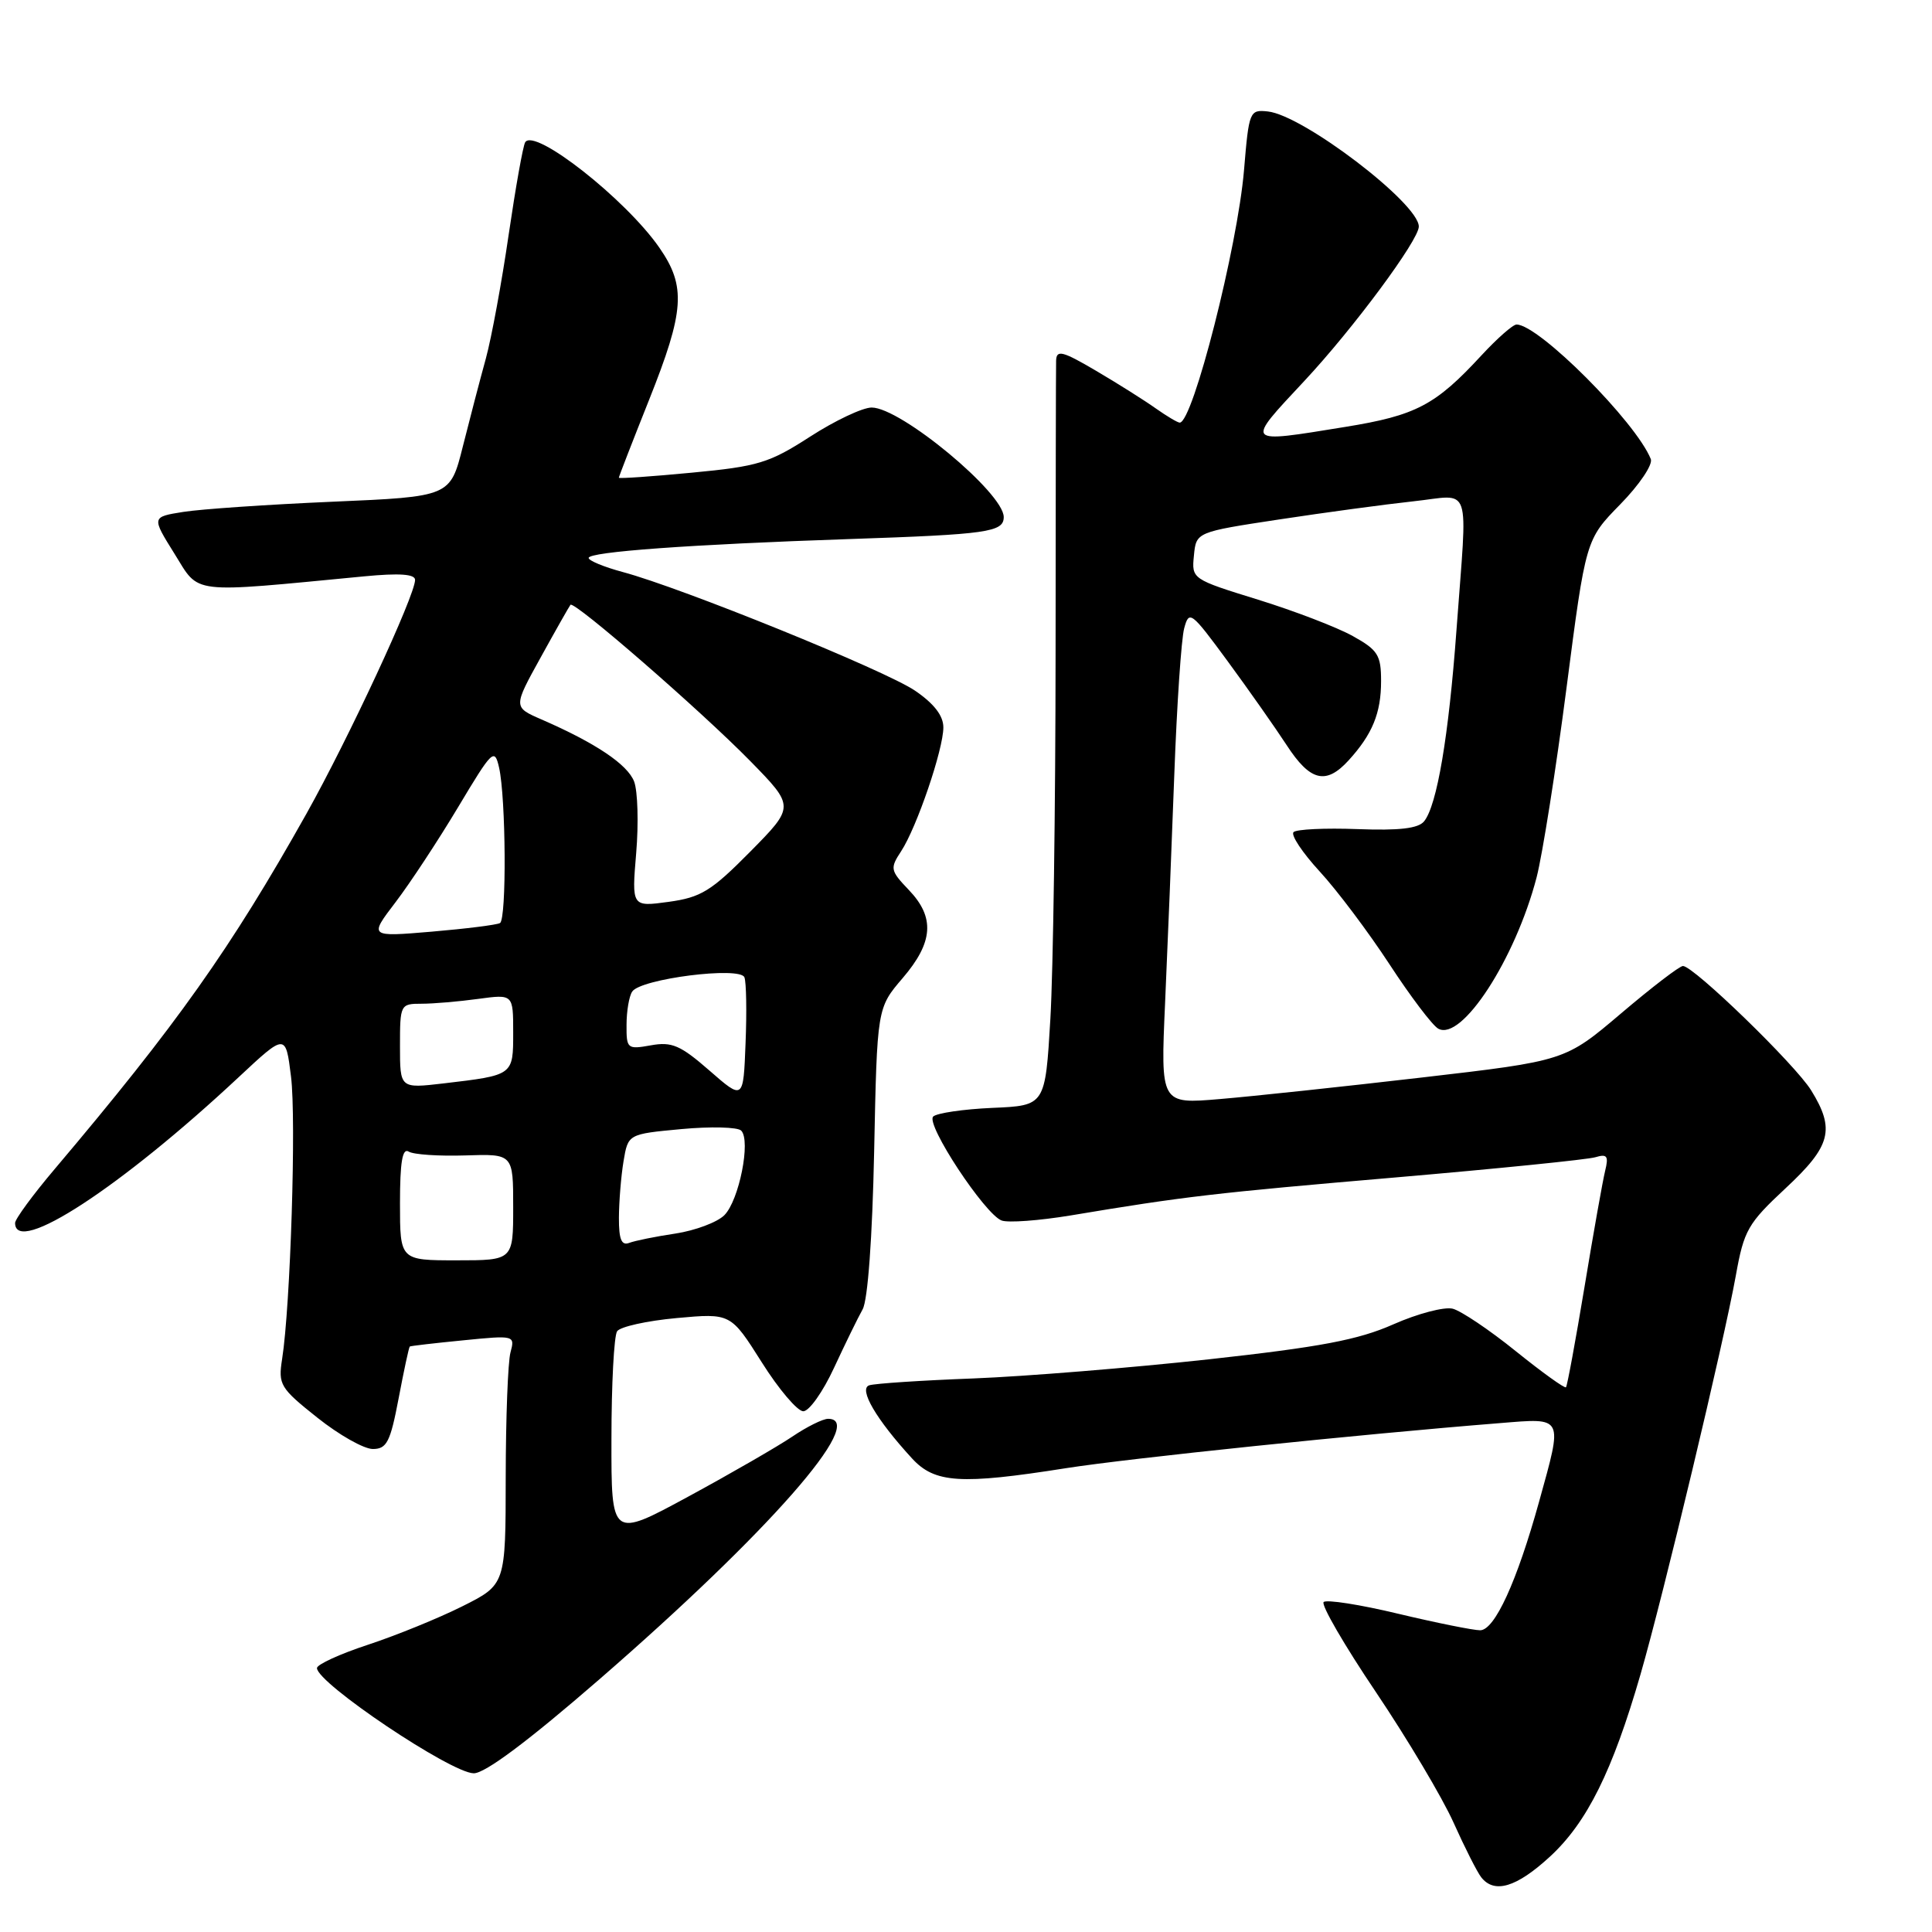 <?xml version="1.0" encoding="UTF-8" standalone="no"?>
<!DOCTYPE svg PUBLIC "-//W3C//DTD SVG 1.1//EN" "http://www.w3.org/Graphics/SVG/1.1/DTD/svg11.dtd" >
<svg xmlns="http://www.w3.org/2000/svg" xmlns:xlink="http://www.w3.org/1999/xlink" version="1.1" viewBox="0 0 256 256">
 <g >
 <path fill="currentColor"
d=" M 205.39 246.00 C 210.29 241.48 213.67 234.68 217.38 221.85 C 220.42 211.32 228.40 177.95 230.01 169.00 C 231.08 163.01 231.61 162.10 236.59 157.46 C 242.62 151.85 243.19 149.66 239.99 144.48 C 237.88 141.06 224.41 128.00 223.00 128.00 C 222.55 128.00 218.86 130.83 214.79 134.29 C 207.39 140.57 207.39 140.57 188.45 142.77 C 178.03 143.98 165.96 145.27 161.64 145.63 C 153.78 146.30 153.78 146.30 154.38 132.90 C 154.71 125.53 155.26 111.92 155.60 102.66 C 155.94 93.40 156.53 84.67 156.91 83.26 C 157.56 80.82 157.83 81.03 162.66 87.60 C 165.45 91.40 168.97 96.41 170.50 98.75 C 173.61 103.53 175.70 104.04 178.70 100.75 C 181.85 97.29 183.00 94.49 183.00 90.25 C 183.00 86.80 182.58 86.13 179.25 84.28 C 177.19 83.13 171.54 80.96 166.70 79.46 C 157.94 76.75 157.89 76.72 158.20 73.62 C 158.50 70.50 158.50 70.50 169.50 68.83 C 175.55 67.91 183.54 66.83 187.25 66.43 C 195.15 65.59 194.45 63.53 192.99 83.49 C 191.96 97.56 190.41 106.73 188.70 108.83 C 187.93 109.78 185.41 110.07 179.86 109.86 C 175.59 109.70 171.78 109.88 171.40 110.26 C 171.02 110.65 172.58 112.99 174.87 115.48 C 177.16 117.96 181.31 123.49 184.10 127.75 C 186.88 132.01 189.79 135.86 190.57 136.30 C 193.67 138.04 200.78 127.10 203.61 116.25 C 204.38 113.26 206.17 101.97 207.57 91.16 C 210.12 71.50 210.12 71.50 214.69 66.83 C 217.22 64.25 219.03 61.56 218.74 60.83 C 216.76 55.90 203.89 43.00 200.95 43.00 C 200.47 43.00 198.37 44.85 196.29 47.10 C 190.20 53.70 187.63 55.05 178.24 56.57 C 164.80 58.75 164.95 58.92 172.85 50.46 C 179.32 43.53 188.00 31.82 188.00 30.02 C 188.00 26.95 172.68 15.27 168.00 14.77 C 165.58 14.51 165.49 14.72 164.84 22.53 C 163.99 32.69 158.06 56.00 156.32 56.00 C 156.04 56.00 154.61 55.15 153.15 54.12 C 151.69 53.08 148.14 50.84 145.25 49.14 C 140.78 46.51 139.99 46.31 139.94 47.78 C 139.91 48.72 139.88 66.15 139.87 86.50 C 139.86 106.85 139.55 128.68 139.18 135.00 C 138.50 146.50 138.50 146.50 131.50 146.80 C 127.65 146.97 124.12 147.49 123.65 147.95 C 122.63 148.97 130.47 160.86 132.71 161.72 C 133.57 162.05 137.70 161.74 141.88 161.05 C 156.89 158.54 160.83 158.08 185.00 156.01 C 198.47 154.85 210.35 153.65 211.39 153.34 C 212.96 152.87 213.17 153.18 212.69 155.14 C 212.37 156.44 211.14 163.35 209.96 170.50 C 208.77 177.65 207.67 183.64 207.50 183.82 C 207.33 184.00 204.33 181.84 200.84 179.03 C 197.36 176.22 193.59 173.69 192.49 173.41 C 191.38 173.13 187.84 174.06 184.63 175.48 C 179.98 177.54 175.01 178.48 160.15 180.12 C 149.89 181.24 135.88 182.38 129.00 182.65 C 122.12 182.91 115.91 183.32 115.18 183.56 C 113.73 184.03 116.11 188.09 120.85 193.25 C 123.86 196.53 127.28 196.75 141.26 194.54 C 149.60 193.23 180.09 190.06 198.75 188.57 C 207.27 187.88 207.10 187.56 203.94 198.97 C 201.00 209.57 198.06 216.00 196.13 216.02 C 195.23 216.02 190.35 215.04 185.27 213.83 C 180.20 212.61 175.75 211.92 175.39 212.28 C 175.02 212.64 178.14 218.02 182.32 224.22 C 186.49 230.42 191.12 238.20 192.60 241.50 C 194.08 244.80 195.73 248.06 196.27 248.75 C 198.01 250.97 200.95 250.09 205.39 246.00 Z  M 79.42 222.52 C 101.80 203.09 115.05 188.00 109.73 188.00 C 109.03 188.00 106.90 189.06 104.98 190.36 C 103.07 191.65 96.89 195.22 91.25 198.28 C 81.00 203.84 81.00 203.84 81.02 190.67 C 81.02 183.43 81.36 177.01 81.77 176.40 C 82.17 175.80 85.72 175.01 89.66 174.65 C 96.82 174.00 96.82 174.00 100.93 180.50 C 103.18 184.08 105.67 187.00 106.44 187.00 C 107.22 187.00 109.05 184.41 110.51 181.25 C 111.98 178.09 113.68 174.60 114.30 173.50 C 114.99 172.29 115.59 164.03 115.83 152.53 C 116.22 133.56 116.22 133.56 119.61 129.60 C 123.68 124.85 123.91 121.55 120.41 117.91 C 117.97 115.35 117.91 115.07 119.40 112.80 C 121.48 109.63 125.00 99.30 125.00 96.38 C 125.00 94.83 123.76 93.23 121.25 91.52 C 117.33 88.84 90.34 77.89 82.53 75.80 C 80.04 75.13 78.00 74.29 78.00 73.93 C 78.00 73.12 91.51 72.14 112.50 71.43 C 130.86 70.81 133.00 70.51 133.00 68.51 C 133.00 65.32 119.35 54.00 115.50 54.00 C 114.30 54.00 110.62 55.74 107.34 57.86 C 101.93 61.35 100.46 61.80 91.69 62.63 C 86.36 63.14 82.00 63.44 82.00 63.30 C 82.00 63.16 83.80 58.52 86.00 53.00 C 90.71 41.19 90.93 37.95 87.37 32.82 C 82.92 26.40 70.81 16.88 69.59 18.85 C 69.30 19.32 68.32 24.84 67.40 31.10 C 66.49 37.37 65.13 44.75 64.38 47.50 C 63.62 50.25 62.25 55.49 61.33 59.15 C 59.66 65.81 59.66 65.81 44.08 66.48 C 35.51 66.85 26.61 67.46 24.29 67.83 C 20.08 68.50 20.08 68.50 23.13 73.39 C 26.50 78.80 24.88 78.61 48.25 76.37 C 52.94 75.92 55.00 76.07 55.00 76.84 C 55.00 78.90 46.17 97.89 40.60 107.83 C 30.56 125.71 23.43 135.77 7.25 154.90 C 4.36 158.31 2.00 161.53 2.00 162.05 C 2.00 166.47 16.01 157.33 31.65 142.71 C 37.85 136.92 37.85 136.92 38.56 142.65 C 39.27 148.29 38.49 173.04 37.38 180.09 C 36.85 183.47 37.12 183.93 42.04 187.84 C 44.91 190.13 48.22 192.00 49.40 192.00 C 51.25 192.00 51.72 191.08 52.82 185.29 C 53.52 181.60 54.18 178.51 54.30 178.42 C 54.41 178.34 57.59 177.97 61.38 177.60 C 68.19 176.92 68.25 176.94 67.64 179.21 C 67.30 180.47 67.02 187.91 67.01 195.74 C 67.00 209.97 67.00 209.97 61.25 212.85 C 58.09 214.43 52.46 216.72 48.75 217.94 C 45.04 219.16 42.00 220.55 42.00 221.03 C 42.00 223.02 59.76 234.94 62.77 234.97 C 64.26 234.99 69.96 230.73 79.42 222.52 Z  M 53.00 159.44 C 53.00 153.99 53.32 152.08 54.15 152.59 C 54.78 152.99 58.16 153.21 61.65 153.10 C 68.00 152.89 68.00 152.89 68.00 159.95 C 68.00 167.00 68.00 167.00 60.50 167.00 C 53.00 167.00 53.00 167.00 53.00 159.44 Z  M 82.01 161.36 C 82.02 159.24 82.29 155.87 82.62 153.88 C 83.22 150.27 83.22 150.27 90.29 149.61 C 94.17 149.25 97.74 149.34 98.21 149.81 C 99.52 151.12 97.93 159.07 95.98 161.02 C 95.04 161.96 92.12 163.05 89.51 163.45 C 86.89 163.84 84.13 164.40 83.37 164.69 C 82.35 165.08 82.00 164.22 82.01 161.36 Z  M 94.00 141.85 C 90.16 138.50 89.02 138.01 86.25 138.51 C 83.12 139.07 83.00 138.97 83.02 135.80 C 83.02 133.98 83.36 132.00 83.77 131.39 C 84.88 129.69 98.07 128.02 98.64 129.50 C 98.89 130.15 98.96 134.07 98.79 138.23 C 98.50 145.78 98.50 145.78 94.00 141.85 Z  M 53.00 138.62 C 53.00 133.10 53.05 133.00 55.86 133.00 C 57.43 133.00 60.81 132.71 63.36 132.36 C 68.00 131.73 68.00 131.73 68.00 136.80 C 68.00 142.51 68.06 142.46 58.75 143.56 C 53.00 144.23 53.00 144.23 53.00 138.62 Z  M 52.41 119.55 C 54.34 117.02 58.07 111.35 60.71 106.94 C 65.25 99.35 65.53 99.08 66.13 101.71 C 67.04 105.74 67.14 121.80 66.25 122.31 C 65.84 122.55 61.77 123.06 57.20 123.45 C 48.90 124.15 48.90 124.15 52.41 119.55 Z  M 84.30 113.01 C 84.63 109.08 84.50 104.83 84.03 103.57 C 83.16 101.29 78.92 98.45 71.75 95.33 C 68.00 93.70 68.00 93.70 71.65 87.10 C 73.65 83.47 75.43 80.34 75.59 80.14 C 76.07 79.56 92.89 94.19 99.41 100.84 C 105.31 106.87 105.31 106.87 99.41 112.85 C 94.24 118.08 92.88 118.91 88.60 119.50 C 83.70 120.17 83.70 120.17 84.30 113.01 Z "/>
</g>
</svg>